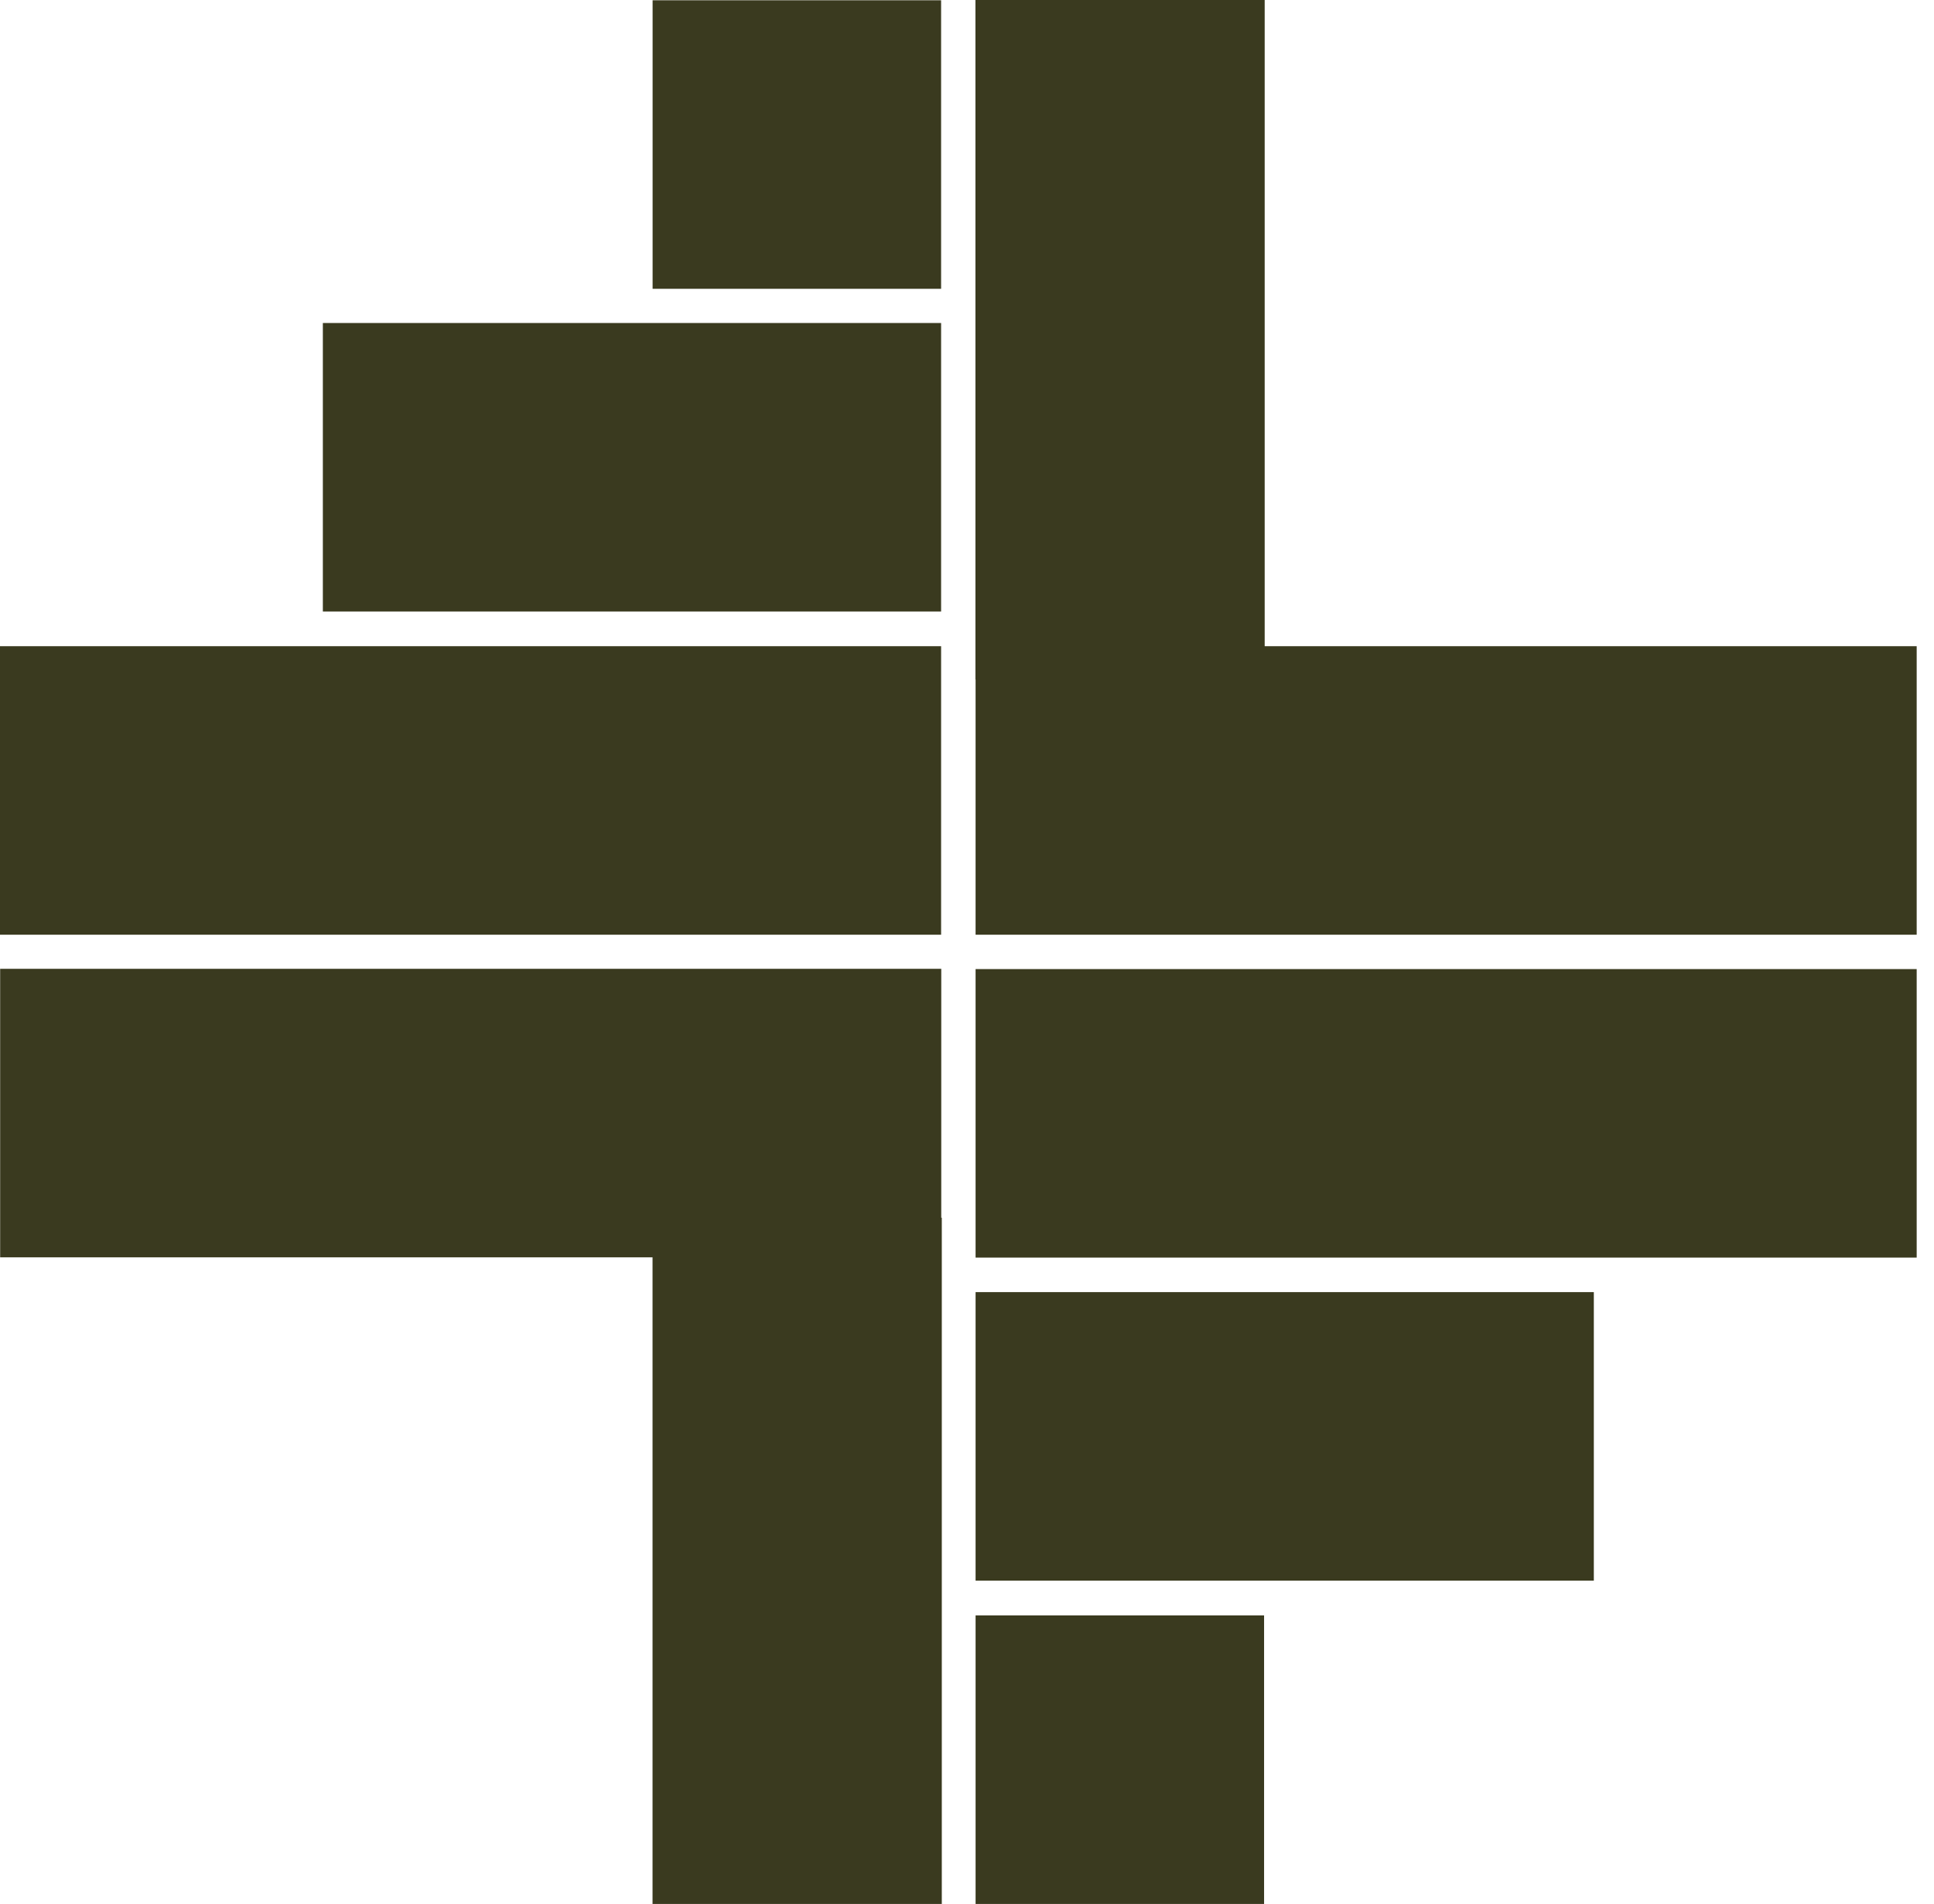 <svg width="64" height="63" viewBox="0 0 64 63" fill="none" xmlns="http://www.w3.org/2000/svg">
<rect x="32.284" y="53.453" width="9.547" height="9.547" fill="#3A3A1F"/>
<rect x="21.596" y="0.009" width="9.547" height="9.547" fill="#3A3A1F"/>
<rect x="32.284" y="42.755" width="20.459" height="9.547" fill="#3A3A1F"/>
<rect x="10.684" y="10.688" width="20.459" height="9.547" fill="#3A3A1F"/>
<rect x="1.14441e-05" y="21.382" width="31.143" height="9.547" fill="#3A3A1F"/>
<rect x="32.284" y="32.066" width="31.143" height="9.547" fill="#3A3A1F"/>
<rect x="32.284" y="21.382" width="31.143" height="9.547" fill="#3A3A1F"/>
<rect x="32.279" width="9.572" height="22.484" fill="#3A3A1F"/>
<rect x="0.005" y="32.057" width="31.143" height="9.547" fill="#3A3A1F"/>
<rect x="21.594" y="40.293" width="9.572" height="22.707" fill="#3A3A1F"/>
</svg>
